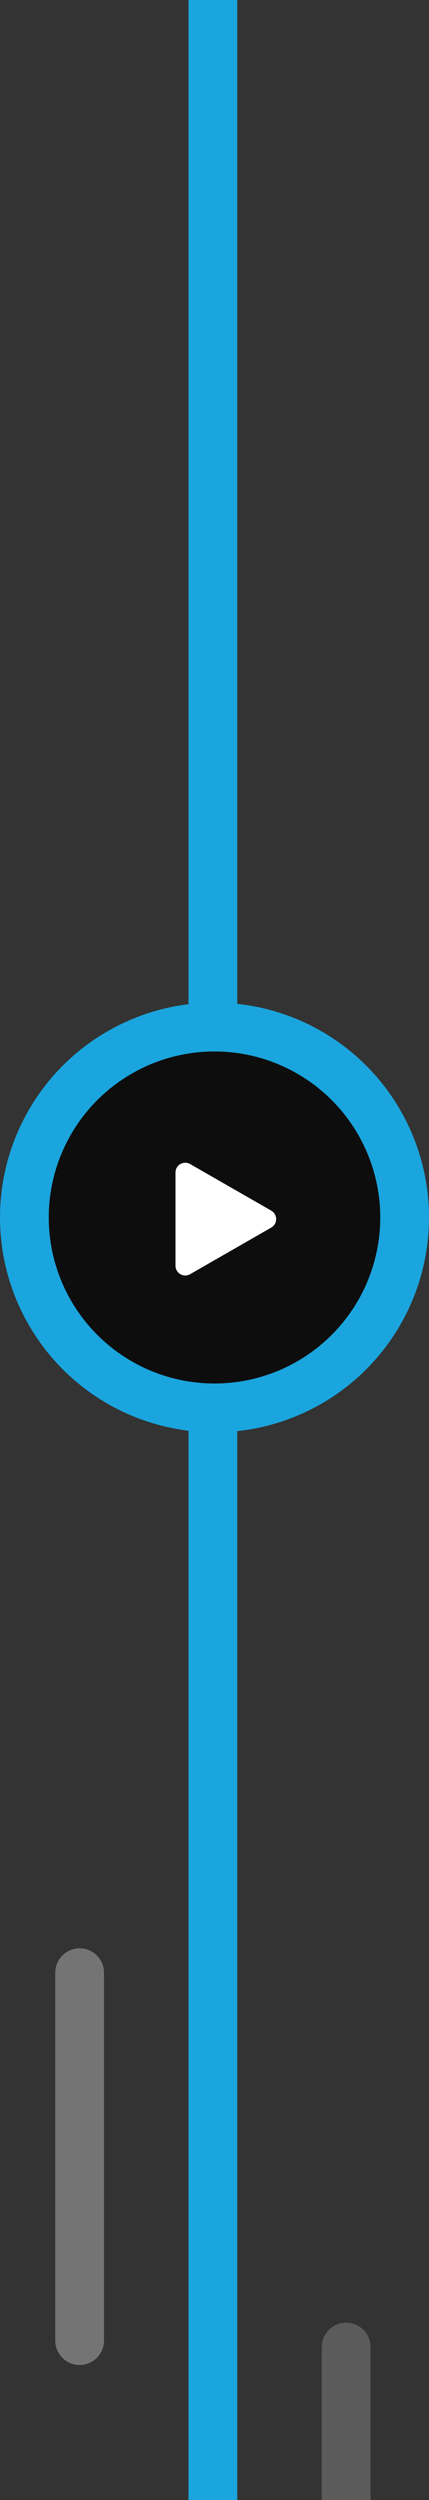 <svg xmlns="http://www.w3.org/2000/svg" xmlns:xlink="http://www.w3.org/1999/xlink" width="132" height="768" viewBox="0 0 132 768"><rect x="0" y="0" width="132" height="768" fill="#333333" stroke="none"/><defs><clipPath id="a"><rect width="132" height="768" transform="translate(232)" fill="#fff"/></clipPath><clipPath id="b"><rect width="132" height="768" transform="translate(232)" fill="#fff" stroke="#707070" stroke-width="1"/></clipPath></defs><g transform="translate(-232)"><g transform="translate(232 308)" fill="#0d0d0d" stroke="#1ba5de" stroke-width="15"><circle cx="66" cy="66" r="66" stroke="none"/><circle cx="66" cy="66" r="58.5" fill="none"/></g><line y2="113" transform="translate(256.5 606)" fill="none" stroke="#d6d6d6" stroke-linecap="round" stroke-width="15" opacity="0.399"/><path d="M16.9,4.537a3,3,0,0,1,5.2,0l14.321,24.97A3,3,0,0,1,33.821,34H5.179a3,3,0,0,1-2.6-4.493Z" transform="translate(320 355) rotate(90)" fill="#fff"/><g clip-path="url(#a)"><line y2="343" transform="translate(297.5 434.5)" fill="none" stroke="#1ba5de" stroke-linecap="round" stroke-width="15"/><line y2="343" transform="translate(297.5 -28.5)" fill="none" stroke="#1ba5de" stroke-linecap="round" stroke-width="15"/></g><g clip-path="url(#b)"><line y2="113" transform="translate(338.5 721)" fill="none" stroke="#d6d6d6" stroke-linecap="round" stroke-width="15" opacity="0.245"/></g></g></svg>